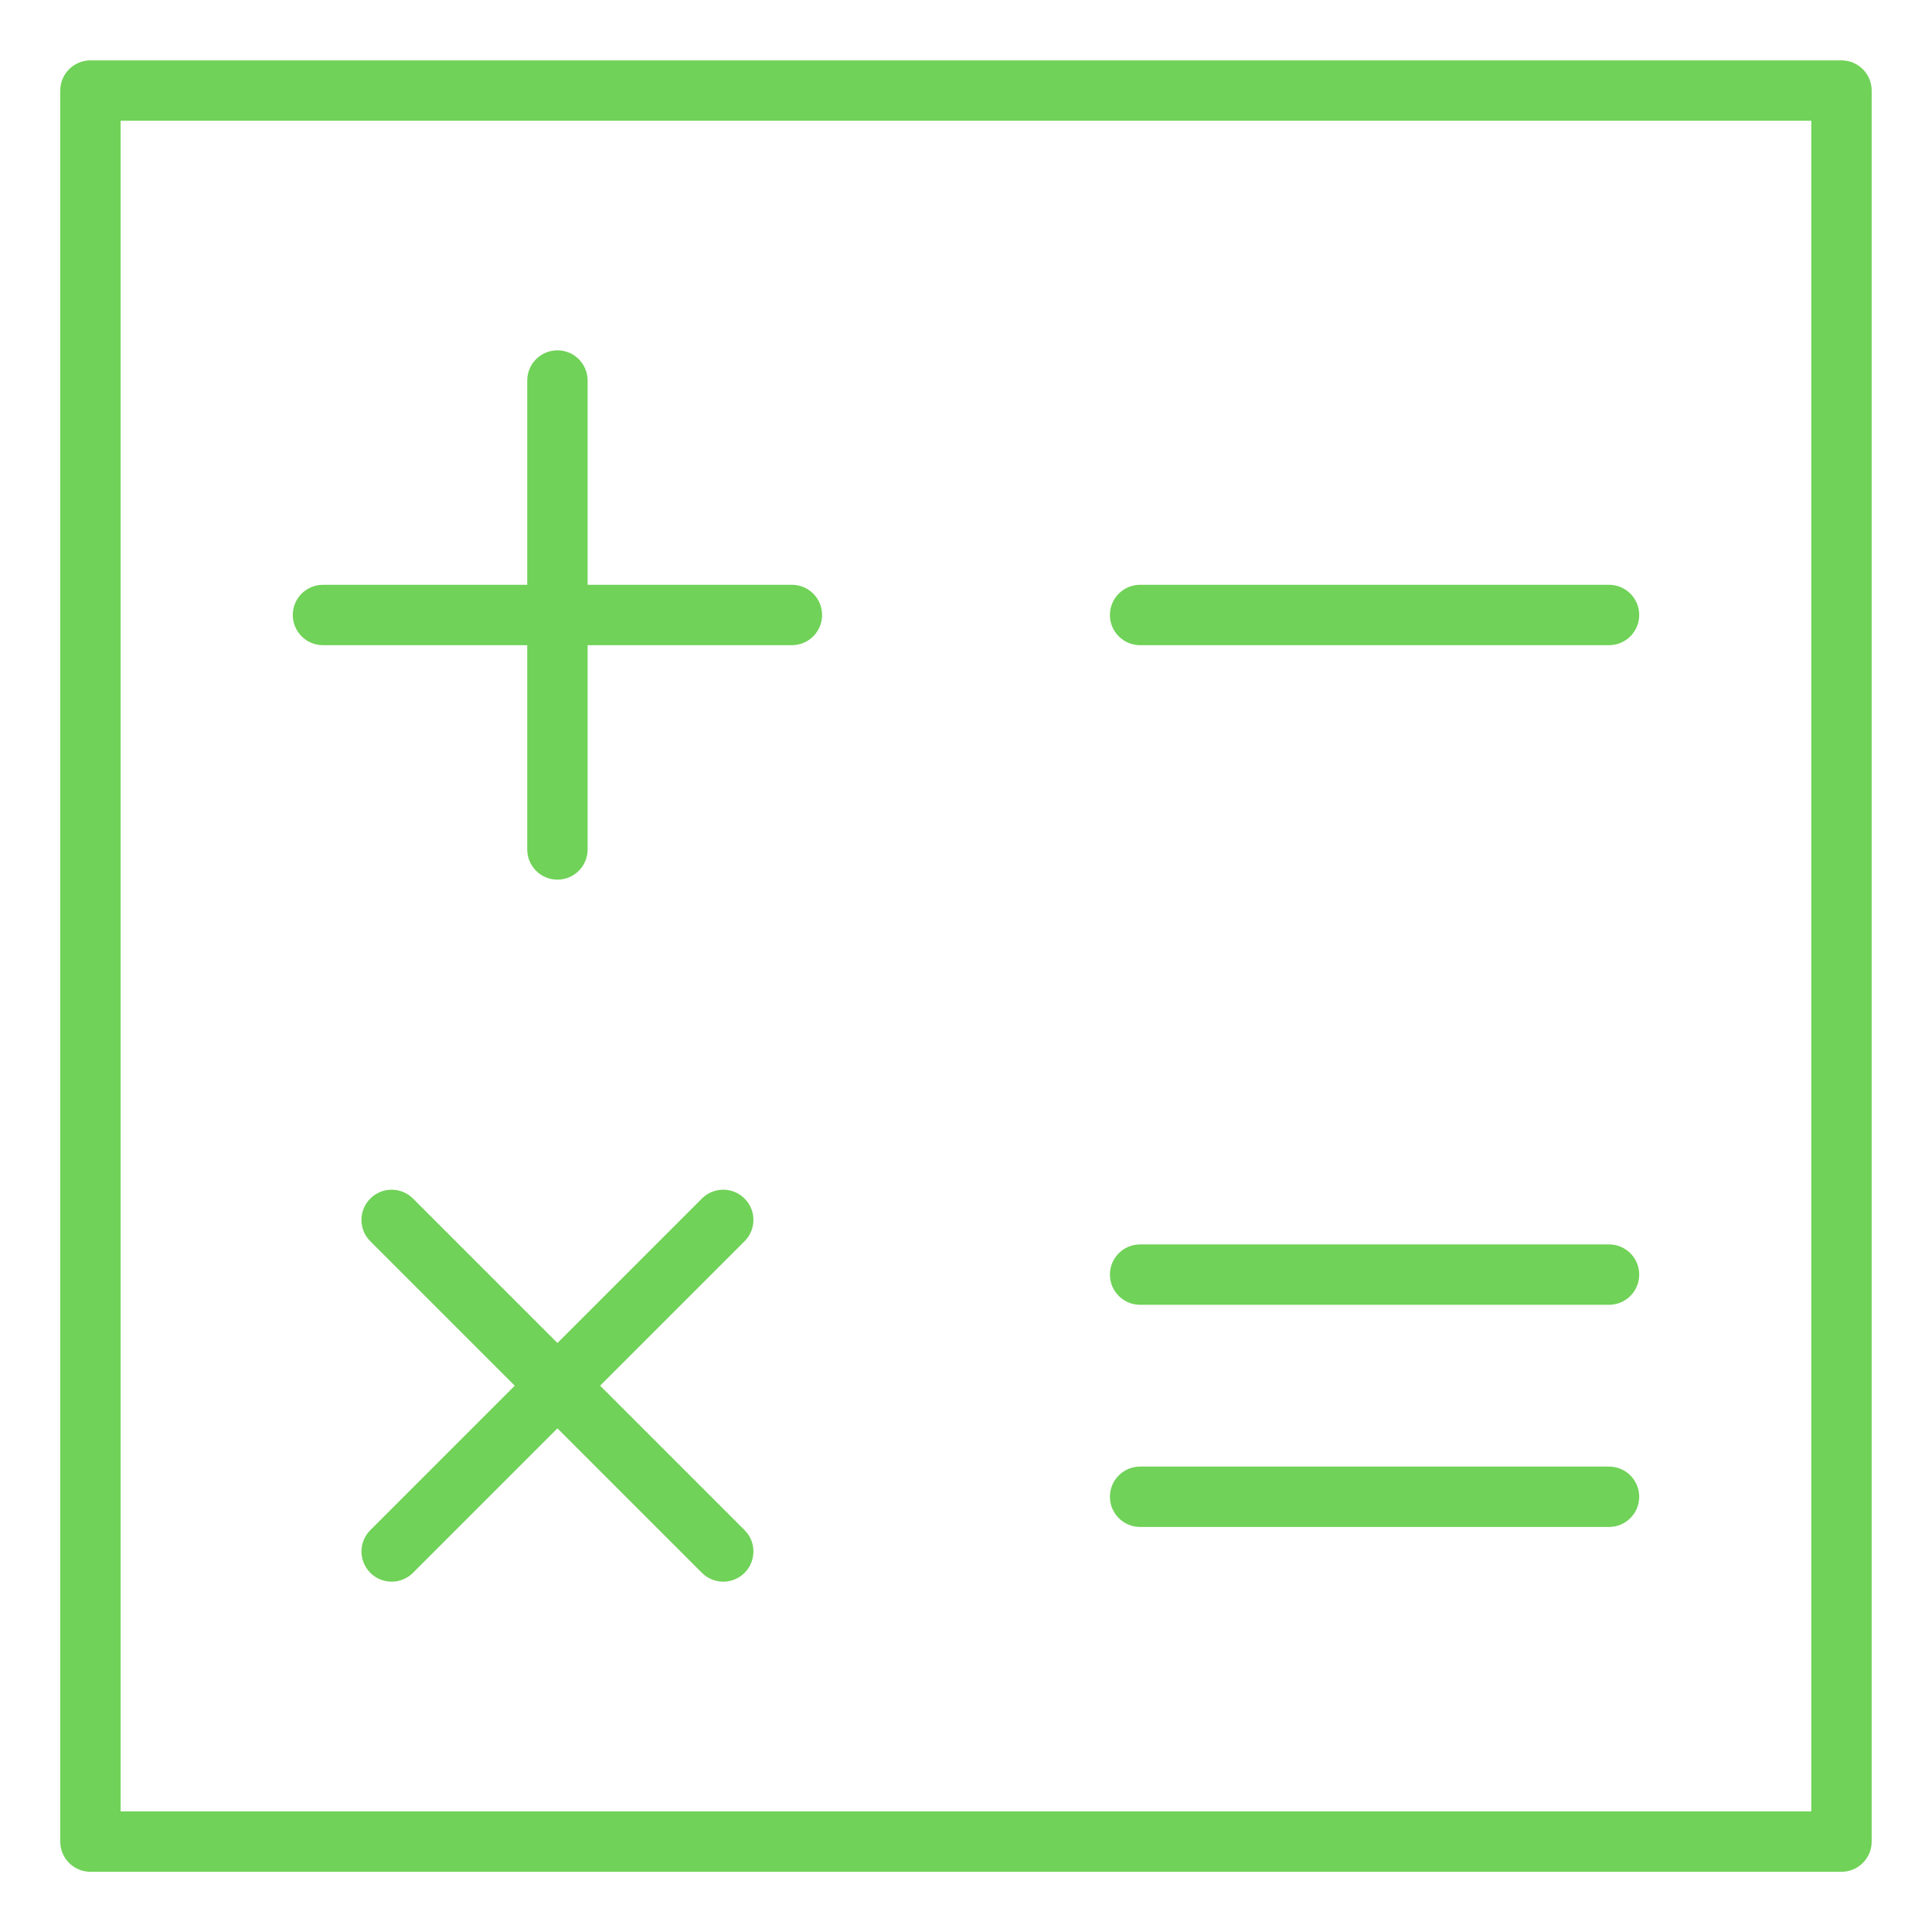 <?xml version="1.0" encoding="UTF-8"?>
<svg width="1200pt" height="1200pt" version="1.1" viewBox="0 0 1200 1200" xmlns="http://www.w3.org/2000/svg">
 <g fill="#70d258">
  <path d="m491.86 363.23h-126.88v-126.88c0-10.355-8.387-18.75-18.75-18.75s-18.75 8.395-18.75 18.75v126.88h-126.88c-10.363 0-18.75 8.395-18.75 18.75 0 10.355 8.387 18.75 18.75 18.75h126.88v126.88c0 10.355 8.387 18.75 18.75 18.75s18.75-8.395 18.75-18.75v-126.88h126.88c10.363 0 18.75-8.395 18.75-18.75 0-10.355-8.387-18.75-18.75-18.75z"/>
  <path d="m999.39 363.23h-291.25c-10.363 0-18.75 8.395-18.75 18.75 0 10.355 8.387 18.75 18.75 18.75h291.25c10.363 0 18.75-8.395 18.75-18.75 0.004-10.355-8.383-18.75-18.746-18.75z"/>
  <path d="m462.47 744.44c-7.324-7.324-19.188-7.324-26.516 0l-89.723 89.719-89.723-89.719c-7.324-7.324-19.188-7.324-26.516 0-7.324 7.324-7.324 19.188 0 26.516l89.719 89.719-89.711 89.715c-7.324 7.324-7.324 19.188 0 26.516 3.664 3.664 8.461 5.492 13.258 5.492 4.797 0 9.594-1.832 13.258-5.492l89.723-89.719 89.723 89.719c3.664 3.664 8.461 5.492 13.258 5.492s9.594-1.832 13.258-5.492c7.324-7.324 7.324-19.188 0-26.516l-89.719-89.719 89.719-89.719c7.316-7.32 7.316-19.188-0.008-26.512z"/>
  <path d="m999.39 772.93h-291.25c-10.363 0-18.75 8.395-18.75 18.75s8.387 18.75 18.75 18.75h291.25c10.363 0 18.75-8.395 18.75-18.75 0.004-10.355-8.383-18.75-18.746-18.75z"/>
  <path d="m999.39 910.92h-291.25c-10.363 0-18.75 8.395-18.75 18.75s8.387 18.75 18.75 18.75h291.25c10.363 0 18.75-8.395 18.75-18.75 0.004-10.355-8.383-18.75-18.746-18.75z"/>
  <path d="m56.176 1162.6h1087.6c10.363 0 18.75-8.395 18.75-18.75v-1087.6c0-10.355-8.387-18.75-18.75-18.75h-1087.6c-10.363 0-18.75 8.395-18.75 18.75v1087.6c0 10.355 8.387 18.75 18.75 18.75zm18.75-1087.6h1050.1v1050.1h-1050.1z"/>
 </g>
</svg>
